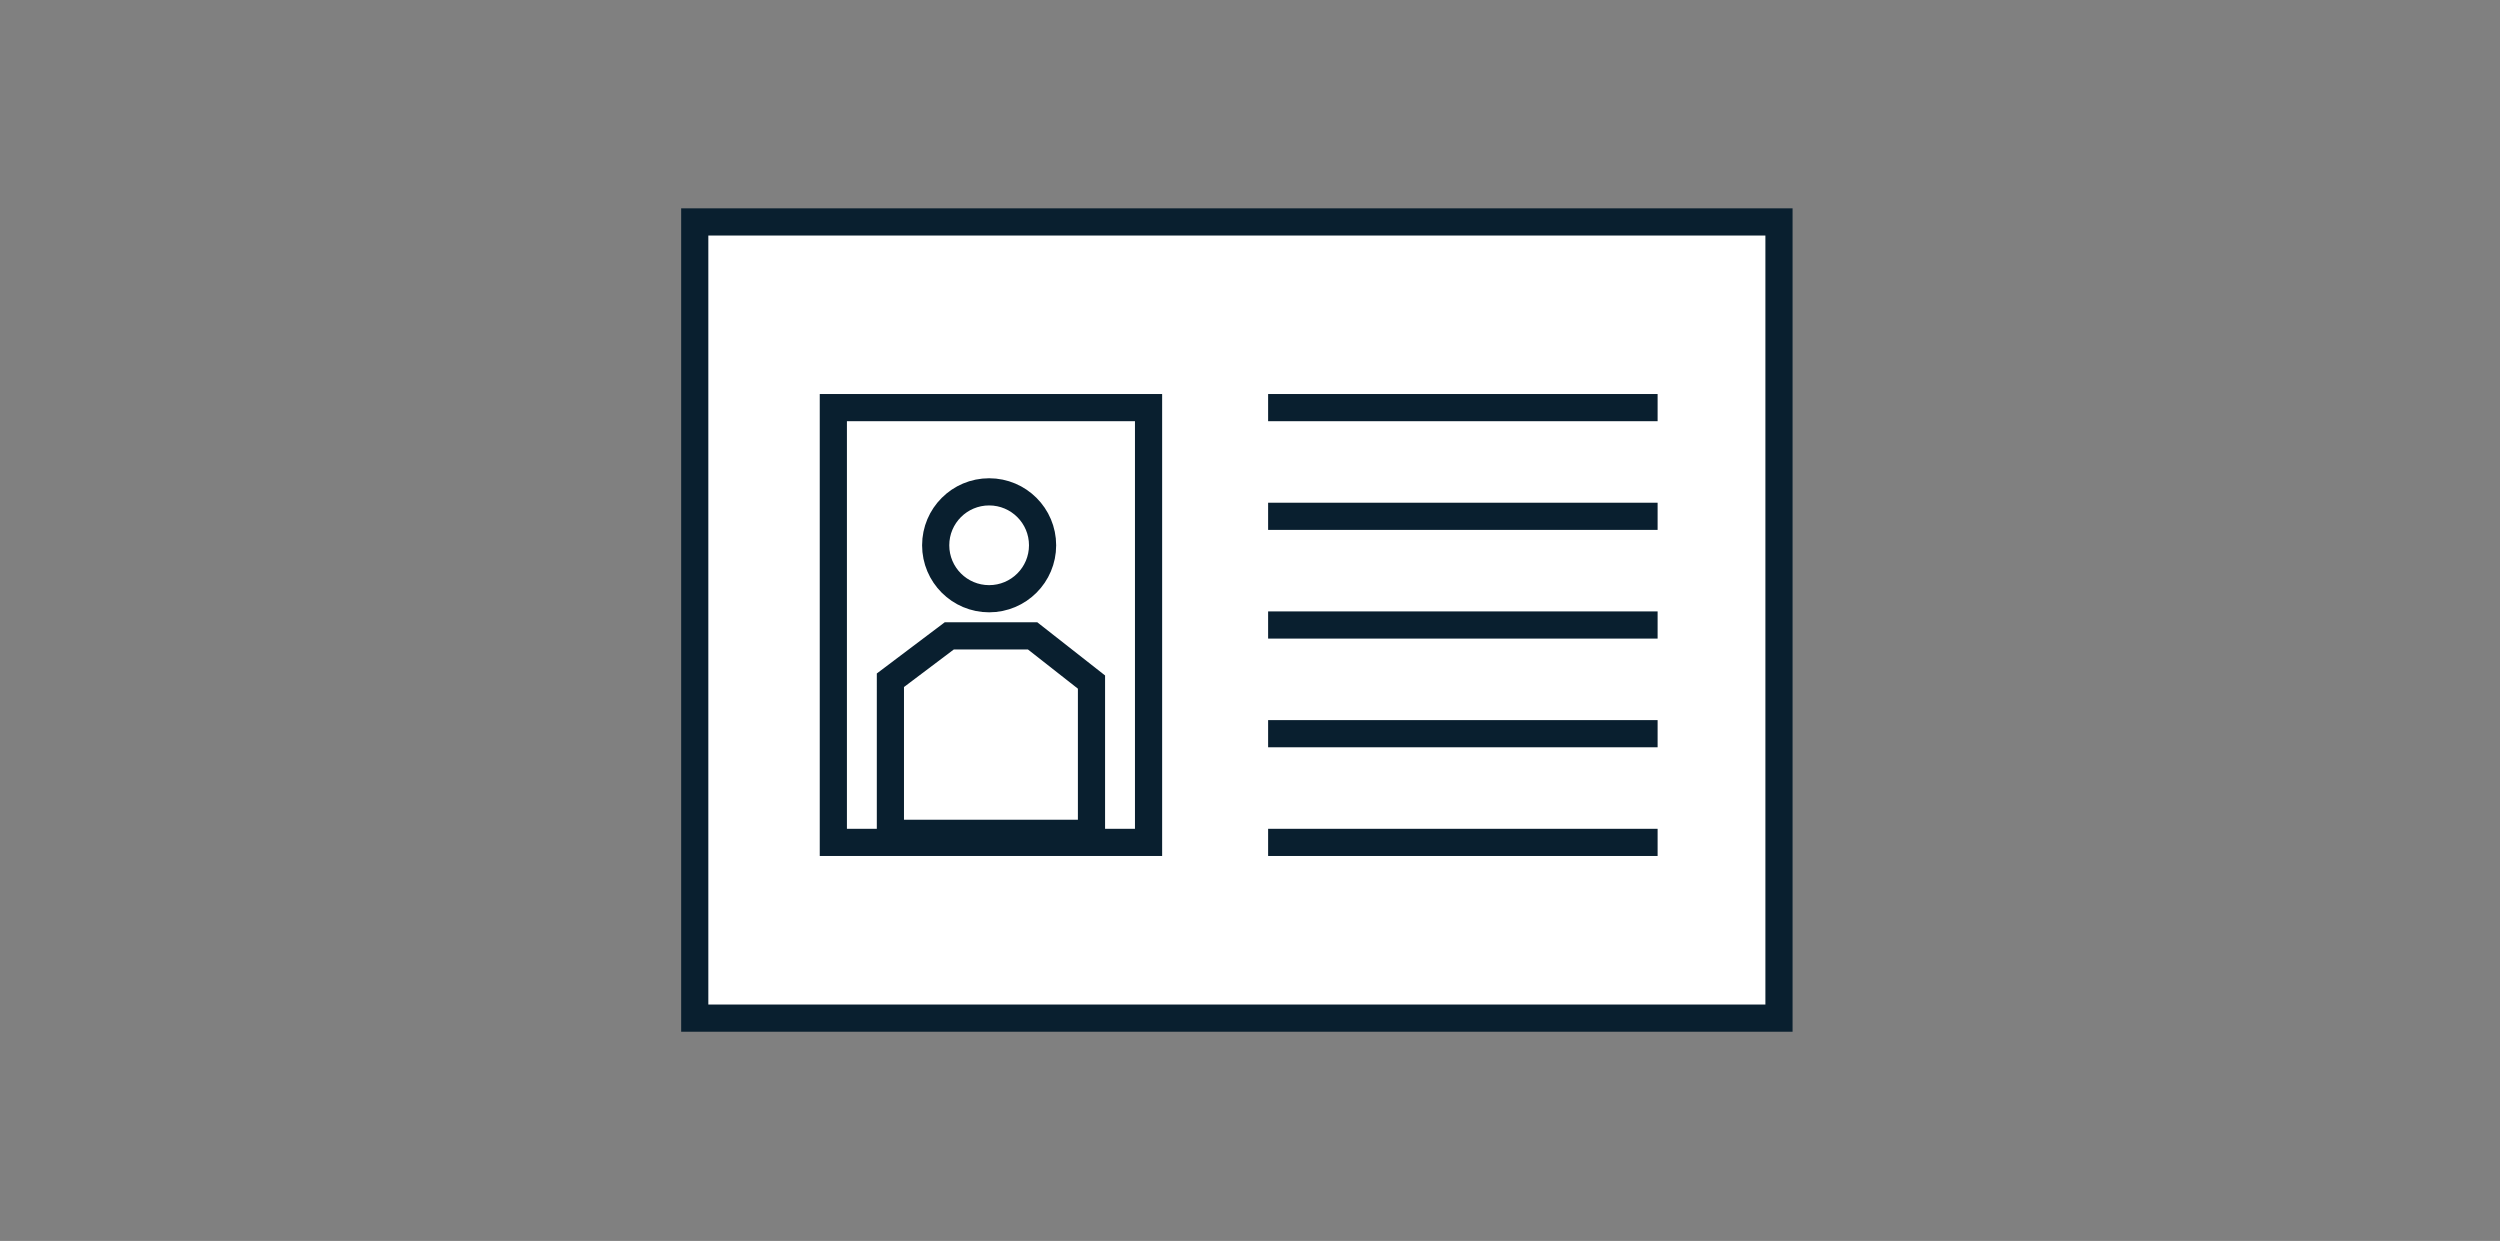 <svg xmlns="http://www.w3.org/2000/svg" xmlns:xlink="http://www.w3.org/1999/xlink" viewBox="0 0 276 137"><rect x="0" y="0" width="276" height="137" fill="#808080" stroke="none"/><defs><path id="a" d="M83.4-458.8h-1.5v84h108v-84H83.4zm0 3h105l-1.5-1.5v81l1.5-1.5h-105l1.5 1.5v-81l-1.5 1.5zm-21.5-23h148v124h-148v-124z"/></defs><clipPath id="b"><use xlink:href="#a" overflow="visible"/></clipPath><g clip-path="url(#b)"><defs><path id="c" d="M83.4-457.3h105v81h-105z"/></defs></g><defs><path id="d" d="M83.4-457.3h105v81h-105z"/></defs><defs><path id="e" d="M77.4-441.8h-2.2l.9-2.1 9.1-22 .4-.9h100.9l.4.9 9.1 22 .9 2.1H77.4zm0-3h117l-1.4 2.1-9.1-22 1.4.9H86.5l1.4-.9-9.1 22-1.4-2.1zm-22.3 23h161.5v-65H55.1v65z"/></defs><clipPath id="f"><use xlink:href="#e" overflow="visible"/></clipPath><g clip-path="url(#f)"><defs><path id="g" d="M77.4-443.3h117l-9.1-22H86.5z"/></defs></g><defs><path id="h" d="M77.4-443.3h117l-9.1-22H86.5z"/></defs><defs><path id="i" d="M162.4-474.8h-1.5v19h15v-19h-13.5zm0 3h12l-1.5-1.5v16l1.5-1.5h-12l1.5 1.5v-16l-1.5 1.5zm-21.5-23h55v59h-55v-59z"/></defs><clipPath id="j"><use xlink:href="#i" overflow="visible"/></clipPath><g clip-path="url(#j)"><defs><path id="k" d="M162.4-473.3h12v16h-12z"/></defs></g><defs><path id="l" d="M162.4-473.3h12v16h-12z"/></defs><defs><path id="m" d="M96.4-408.8h-1.5v34h24v-34H96.4zm0 3h21l-1.5-1.5v31l1.5-1.5h-21l1.5 1.5v-31l-1.5 1.5zm-21.5-23h64v74h-64v-74z"/></defs><clipPath id="n"><use xlink:href="#m" overflow="visible"/></clipPath><g clip-path="url(#n)"><defs><path id="o" d="M96.4-407.3h21v31h-21z"/></defs></g><defs><path id="p" d="M96.4-407.3h21v31h-21z"/></defs><defs><path id="q" d="M97.4-436.8h-1.5v22h22v-22H97.4zm0 3h19l-1.5-1.5v19l1.5-1.5h-19l1.5 1.5v-19l-1.5 1.5zm-21.5-23h62v62h-62v-62z"/></defs><clipPath id="r"><use xlink:href="#q" overflow="visible"/></clipPath><g clip-path="url(#r)"><defs><path id="s" d="M97.4-435.3h19v19h-19z"/></defs></g><defs><path id="t" d="M97.4-435.3h19v19h-19z"/></defs><defs><path id="u" d="M102.4-431.8h-1.5v12h12v-12h-10.5zm0 3h9l-1.5-1.5v9l1.5-1.5h-9l1.5 1.5v-9l-1.5 1.5zm-21.5-23h52v52h-52v-52z"/></defs><clipPath id="v"><use xlink:href="#u" overflow="visible"/></clipPath><g clip-path="url(#v)"><defs><path id="w" d="M102.4-430.3h9v9h-9z"/></defs></g><defs><path id="x" d="M102.4-430.3h9v9h-9z"/></defs><defs><path id="y" d="M127.4-436.8h-1.5v22h22v-22h-20.5zm0 3h19l-1.5-1.5v19l1.5-1.5h-19l1.5 1.5v-19l-1.5 1.5zm-21.5-23h62v62h-62v-62z"/></defs><clipPath id="z"><use xlink:href="#y" overflow="visible"/></clipPath><g clip-path="url(#z)"><defs><path id="A" d="M127.4-435.3h19v19h-19z"/></defs></g><defs><path id="B" d="M127.4-435.3h19v19h-19z"/></defs><defs><path id="C" d="M156.4-436.8h-1.5v22h22v-22h-20.5zm0 3h19l-1.5-1.5v19l1.5-1.5h-19l1.5 1.5v-19l-1.5 1.5zm-21.5-23h62v62h-62v-62z"/></defs><clipPath id="D"><use xlink:href="#C" overflow="visible"/></clipPath><g clip-path="url(#D)"><defs><path id="E" d="M156.4-435.3h19v19h-19z"/></defs></g><defs><path id="F" d="M156.4-435.3h19v19h-19z"/></defs><defs><path id="G" d="M127.4-408.8h-1.5v22h22v-22h-20.5zm0 3h19l-1.5-1.5v19l1.5-1.5h-19l1.5 1.5v-19l-1.5 1.5zm-21.5-23h62v62h-62v-62z"/></defs><clipPath id="H"><use xlink:href="#G" overflow="visible"/></clipPath><g clip-path="url(#H)"><defs><path id="I" d="M127.4-407.3h19v19h-19z"/></defs></g><defs><path id="J" d="M127.4-407.3h19v19h-19z"/></defs><defs><path id="K" d="M156.4-408.8h-1.5v22h22v-22h-20.5zm0 3h19l-1.5-1.5v19l1.5-1.5h-19l1.5 1.5v-19l-1.5 1.5zm-21.5-23h62v62h-62v-62z"/></defs><clipPath id="L"><use xlink:href="#K" overflow="visible"/></clipPath><g clip-path="url(#L)"><defs><path id="M" d="M156.4-407.3h19v19h-19z"/></defs></g><defs><path id="N" d="M156.4-407.3h19v19h-19z"/></defs><defs><path id="O" d="M132.4-431.8h-1.5v12h12v-12h-10.5zm0 3h9l-1.5-1.5v9l1.5-1.5h-9l1.5 1.5v-9l-1.5 1.5zm-21.5-23h52v52h-52v-52z"/></defs><clipPath id="P"><use xlink:href="#O" overflow="visible"/></clipPath><g clip-path="url(#P)"><defs><path id="Q" d="M132.4-430.3h9v9h-9z"/></defs></g><defs><path id="R" d="M132.4-430.3h9v9h-9z"/></defs><defs><path id="S" d="M161.4-431.8h-1.5v12h12v-12h-10.5zm0 3h9l-1.5-1.5v9l1.5-1.5h-9l1.5 1.5v-9l-1.5 1.5zm-21.5-23h52v52h-52v-52z"/></defs><clipPath id="T"><use xlink:href="#S" overflow="visible"/></clipPath><g clip-path="url(#T)"><defs><path id="U" d="M161.4-430.3h9v9h-9z"/></defs></g><defs><path id="V" d="M161.4-430.3h9v9h-9z"/></defs><defs><path id="W" d="M132.4-403.8h-1.5v12h12v-12h-10.5zm0 3h9l-1.5-1.5v9l1.5-1.5h-9l1.5 1.5v-9l-1.5 1.5zm-21.5-23h52v52h-52v-52z"/></defs><clipPath id="X"><use xlink:href="#W" overflow="visible"/></clipPath><g clip-path="url(#X)"><defs><path id="Y" d="M132.4-402.3h9v9h-9z"/></defs></g><defs><path id="Z" d="M132.4-402.3h9v9h-9z"/></defs><defs><path id="aa" d="M161.4-403.8h-1.5v12h12v-12h-10.5zm0 3h9l-1.5-1.5v9l1.5-1.5h-9l1.5 1.5v-9l-1.5 1.5zm-21.5-23h52v52h-52v-52z"/></defs><clipPath id="ab"><use xlink:href="#aa" overflow="visible"/></clipPath><g clip-path="url(#ab)"><defs><path id="ac" d="M161.4-402.3h9v9h-9z"/></defs></g><defs><path id="ad" d="M161.4-402.3h9v9h-9z"/></defs><defs><path id="ae" d="M-225.5-140h-1.5v90h134v-90h-132.5zm0 3h131l-1.5-1.5v87l1.5-1.5h-131l1.5 1.5v-87l-1.5 1.5zm-21.5-23h174v130h-174v-130z"/></defs><clipPath id="af"><use xlink:href="#ae" overflow="visible"/></clipPath><g clip-path="url(#af)"><defs><path id="ag" d="M-225.5-138.5h131v87h-131z"/></defs></g><defs><path id="ah" d="M-225.5-138.5h131v87h-131z"/></defs><defs><path id="ai" d="M-220.5-135h-1.5v80h124v-80h-122.5zm0 3h121l-1.5-1.5v77l1.5-1.5h-121l1.5 1.5v-77l-1.5 1.5zm-21.5-23h164v120h-164v-120z"/></defs><clipPath id="aj"><use xlink:href="#ai" overflow="visible"/></clipPath><g clip-path="url(#aj)"><defs><path id="ak" d="M-220.5-133.5h121v77h-121z"/></defs></g><defs><path id="al" d="M-220.5-133.5h121v77h-121z"/></defs><defs><path id="am" d="M-155.5-120h-1.5v6h47v-6h-45.5zm0 3h44l-1.5-1.5v3l1.5-1.5h-44l1.5 1.5v-3l-1.5 1.5zm-21.5-23h87v46h-87v-46z"/></defs><clipPath id="an"><use xlink:href="#am" overflow="visible"/></clipPath><g clip-path="url(#an)"><defs><path id="ao" d="M-155.5-118.5h44v3h-44z"/></defs></g><defs><path id="ap" d="M-155.5-118.5h44v3h-44z"/></defs><defs><path id="aq" d="M-155.5-114h-1.5v6h47v-6h-45.5zm0 3h44l-1.5-1.5v3l1.5-1.5h-44l1.5 1.5v-3l-1.5 1.5zm-21.5-23h87v46h-87v-46z"/></defs><clipPath id="ar"><use xlink:href="#aq" overflow="visible"/></clipPath><g clip-path="url(#ar)"><defs><path id="as" d="M-155.5-112.5h44v3h-44z"/></defs></g><defs><path id="at" d="M-155.5-112.5h44v3h-44z"/></defs><defs><path id="au" d="M-155.5-108h-1.5v6h47v-6h-45.5zm0 3h44l-1.5-1.5v3l1.5-1.5h-44l1.5 1.5v-3l-1.5 1.5zm-21.5-23h87v46h-87v-46z"/></defs><clipPath id="av"><use xlink:href="#au" overflow="visible"/></clipPath><g clip-path="url(#av)"><defs><path id="aw" d="M-155.5-106.5h44v3h-44z"/></defs></g><defs><path id="ax" d="M-155.5-106.5h44v3h-44z"/></defs><defs><path id="ay" d="M-155.5-102h-1.5v6h47v-6h-45.5zm0 3h44l-1.5-1.5v3l1.5-1.5h-44l1.5 1.5v-3l-1.5 1.5zm-21.5-23h87v46h-87v-46z"/></defs><clipPath id="az"><use xlink:href="#ay" overflow="visible"/></clipPath><g clip-path="url(#az)"><defs><path id="aA" d="M-155.5-100.5h44v3h-44z"/></defs></g><defs><path id="aB" d="M-155.5-100.5h44v3h-44z"/></defs><defs><path id="aC" d="M68.1-140h-1.5v90h134v-90H68.1zm0 3h131l-1.5-1.5v87l1.5-1.5h-131l1.5 1.5v-87l-1.5 1.5zm-21.5-23h174v130h-174v-130z"/></defs><clipPath id="aD"><use xlink:href="#aC" overflow="visible"/></clipPath><g clip-path="url(#aD)"><defs><path id="aE" d="M68.1-138.5h131v87h-131z"/></defs></g><defs><path id="aF" d="M68.1-138.5h131v87h-131z"/></defs><defs><path id="aG" d="M73.1-135h-1.5v80h124v-80H73.1zm0 3h121l-1.5-1.5v77l1.5-1.5h-121l1.5 1.5v-77l-1.5 1.5zm-21.5-23h164v120h-164v-120z"/></defs><clipPath id="aH"><use xlink:href="#aG" overflow="visible"/></clipPath><g clip-path="url(#aH)"><defs><path id="aI" d="M73.1-133.5h121v77h-121z"/></defs></g><defs><path id="aJ" d="M73.1-133.5h121v77h-121z"/></defs><defs><path id="aK" d="M138.1-120h-1.5v6h47v-6h-45.5zm0 3h44l-1.5-1.5v3l1.5-1.5h-44l1.5 1.5v-3l-1.5 1.5zm-21.5-23h87v46h-87v-46z"/></defs><clipPath id="aL"><use xlink:href="#aK" overflow="visible"/></clipPath><g clip-path="url(#aL)"><defs><path id="aM" d="M138.1-118.5h44v3h-44z"/></defs></g><defs><path id="aN" d="M138.1-118.5h44v3h-44z"/></defs><defs><path id="aO" d="M138.1-114h-1.5v6h47v-6h-45.5zm0 3h44l-1.5-1.5v3l1.5-1.5h-44l1.5 1.5v-3l-1.5 1.5zm-21.5-23h87v46h-87v-46z"/></defs><clipPath id="aP"><use xlink:href="#aO" overflow="visible"/></clipPath><g clip-path="url(#aP)"><defs><path id="aQ" d="M138.1-112.5h44v3h-44z"/></defs></g><defs><path id="aR" d="M138.1-112.5h44v3h-44z"/></defs><defs><path id="aS" d="M138.1-108h-1.5v6h47v-6h-45.5zm0 3h44l-1.5-1.5v3l1.5-1.5h-44l1.5 1.5v-3l-1.5 1.5zm-21.5-23h87v46h-87v-46z"/></defs><clipPath id="aT"><use xlink:href="#aS" overflow="visible"/></clipPath><g clip-path="url(#aT)"><defs><path id="aU" d="M138.1-106.5h44v3h-44z"/></defs></g><g><defs><path id="aV" d="M138.1-106.5h44v3h-44z"/></defs></g><g><defs><path id="aW" d="M138.1-102h-1.5v6h47v-6h-45.5zm0 3h44l-1.5-1.5v3l1.5-1.5h-44l1.5 1.5v-3l-1.5 1.5zm-21.5-23h87v46h-87v-46z"/></defs><clipPath id="aX"><use xlink:href="#aW" overflow="visible"/></clipPath><g clip-path="url(#aX)"><defs><path id="aY" d="M138.1-100.5h44v3h-44z"/></defs></g></g><g><defs><path id="aZ" d="M138.1-100.5h44v3h-44z"/></defs></g><g><path fill="#FFF" d="M76.7 24.5h119.7v87.9H76.7z"/><path fill="#091F2F" d="M197.9 113.9H75.2V23h122.7v90.9zm-119.7-3h116.7V26H78.2v84.9z"/></g><g><path fill="#091F2F" d="M140 43.5h43v3h-43z"/></g><g><path fill="#091F2F" d="M140 55.5h43v3h-43z"/></g><g><path fill="#091F2F" d="M140 67.5h43v3h-43z"/></g><g><path fill="#091F2F" d="M140 79.5h43v3h-43z"/></g><g><path fill="#091F2F" d="M140 91.5h43v3h-43z"/></g><path fill="#FFF" stroke="#091F2F" stroke-width="3" stroke-miterlimit="10" d="M92 45h34.8v48H92z"/><g><path fill="#FFF" stroke="#091F2F" stroke-width="3" stroke-miterlimit="10" d="M114 70.2h-9.2l-6.5 4.9V92h22.2V75.3z"/></g><g><circle fill="#FFF" stroke="#091F2F" stroke-width="3" stroke-miterlimit="10" cx="109.2" cy="60.2" r="5.9"/></g></svg>